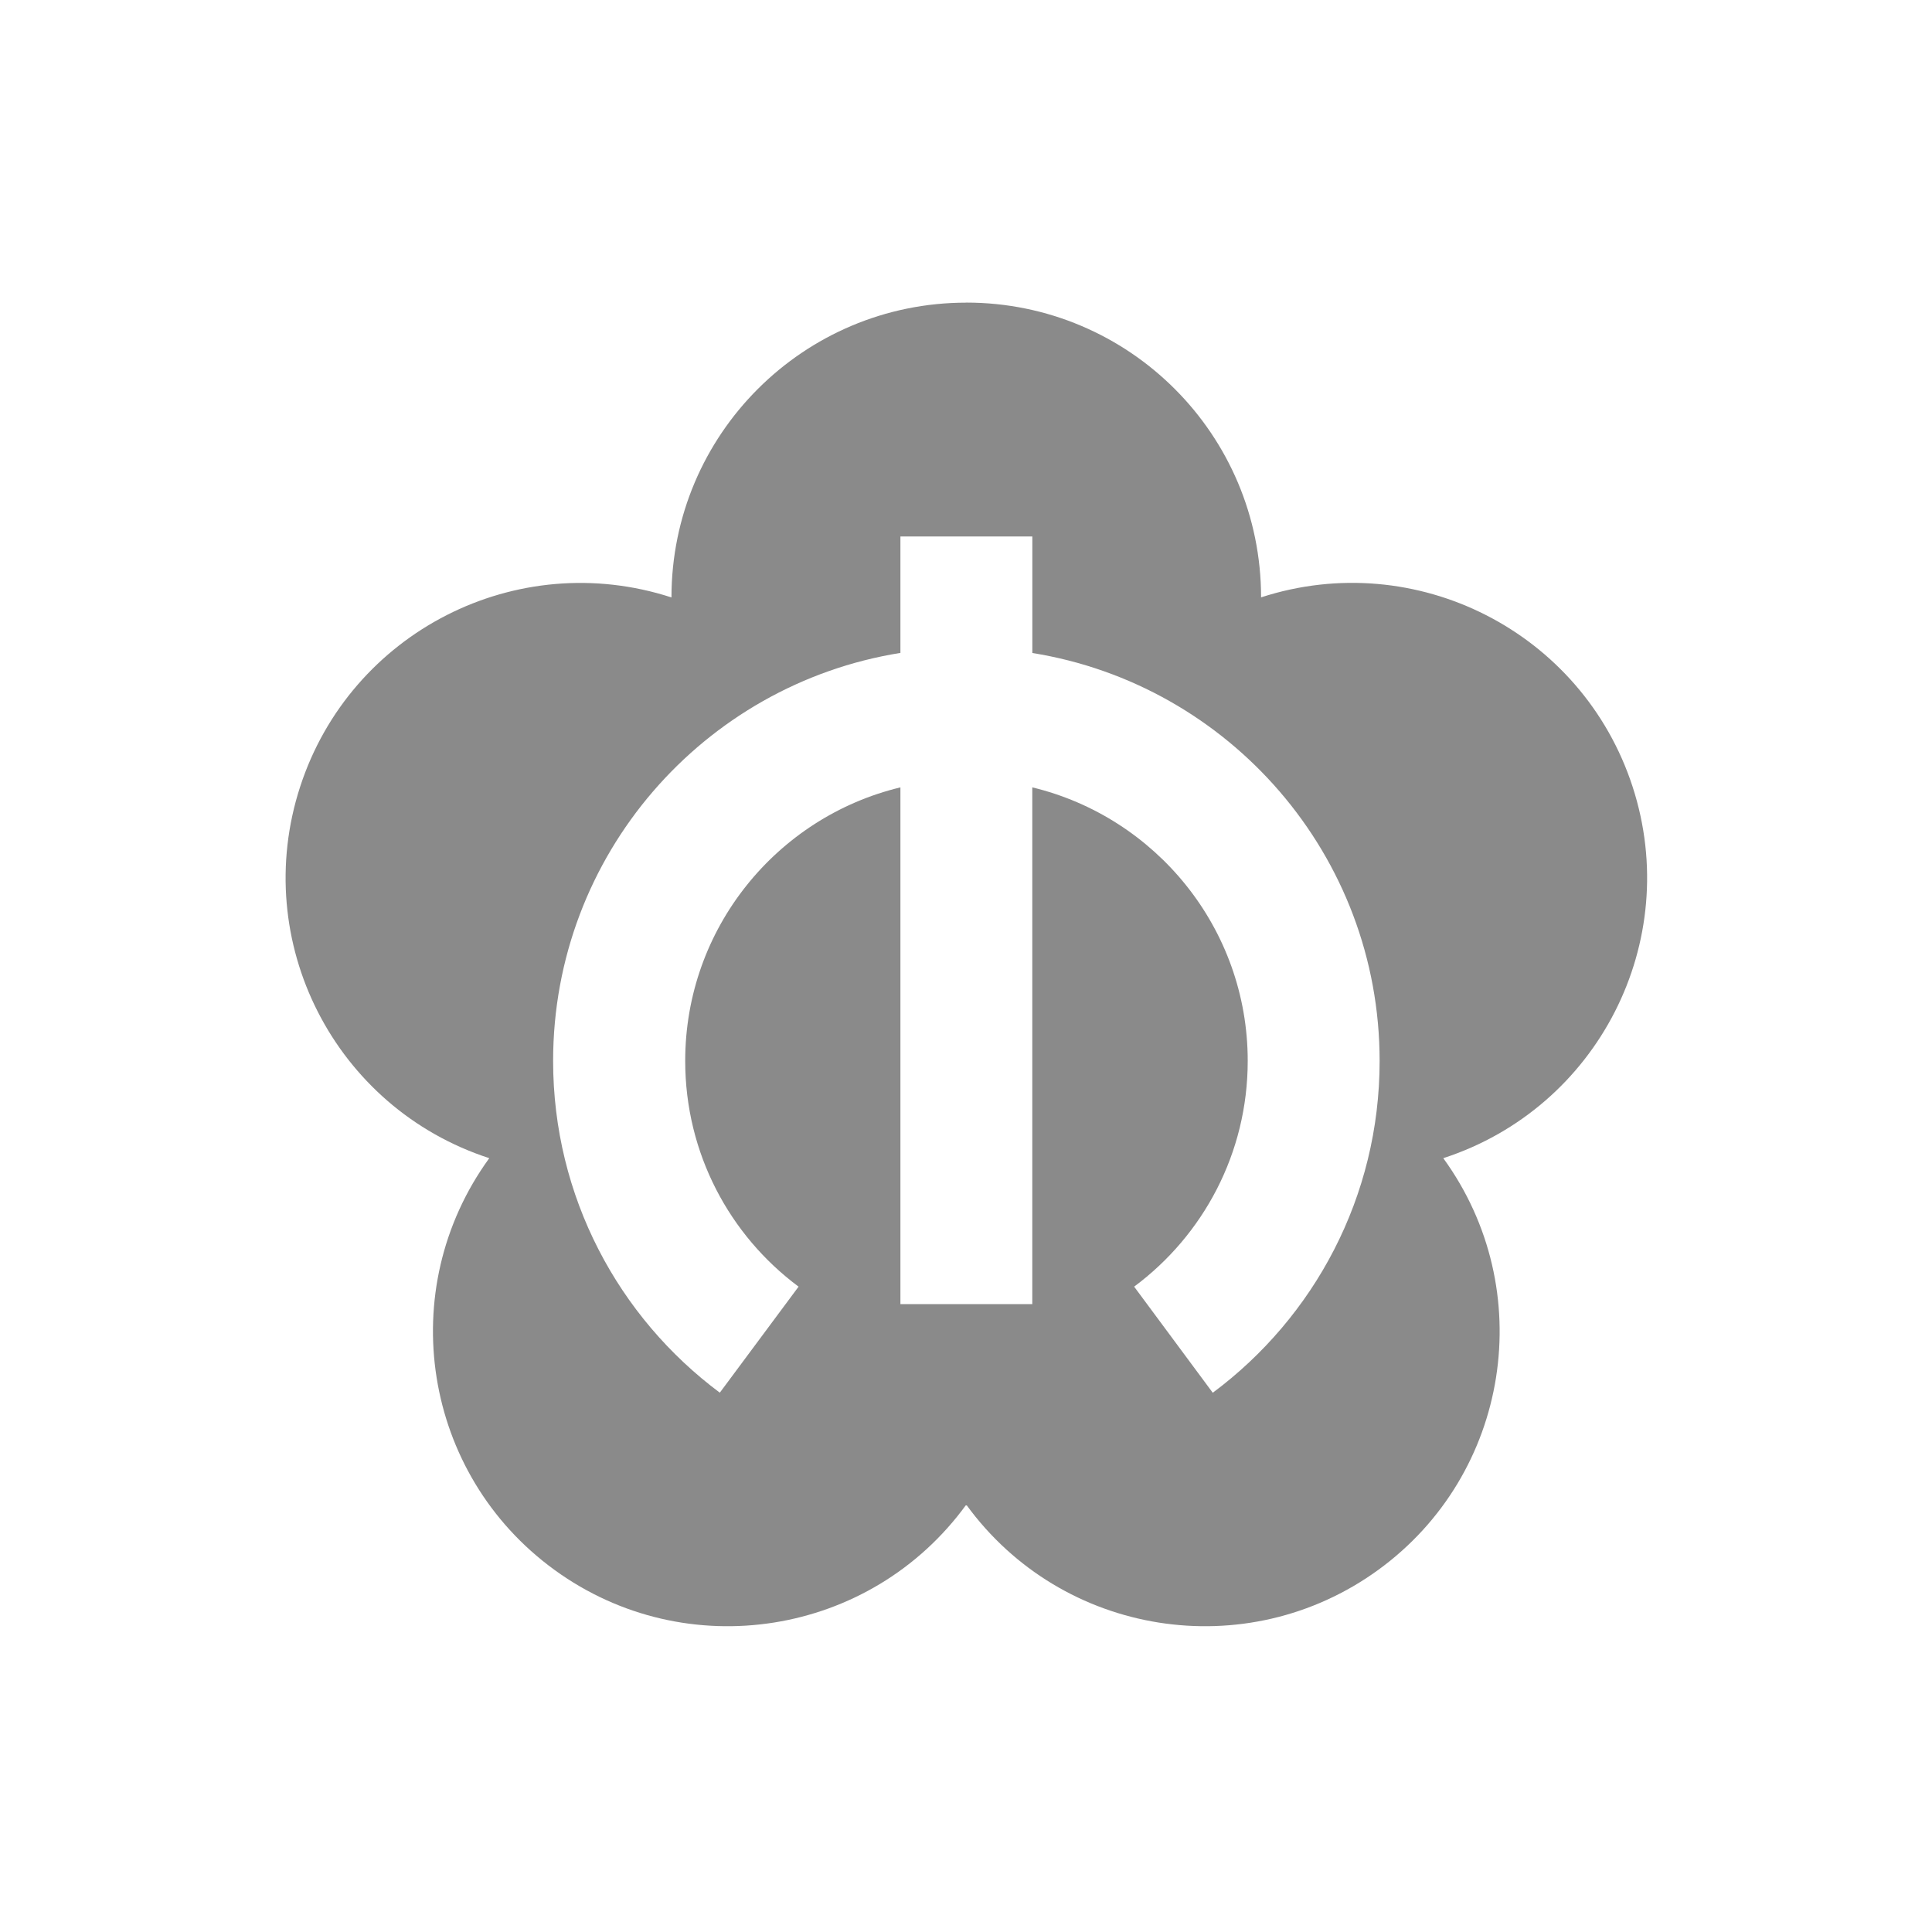 <svg t="1729062018651" class="icon" viewBox="0 0 1024 1024" version="1.1" xmlns="http://www.w3.org/2000/svg" p-id="2562" width="200" height="200"><path d="M865.329 417.022c-26.671-82.111-114.852-127.068-196.932-100.41 0-86.288-69.941-156.237-156.269-156.237l0.023 0.03c-86.304 0-156.261 69.957-156.261 156.247-82.057-26.673-170.165 18.291-196.823 100.364-26.666 82.08 18.189 170.165 100.255 196.839-50.718 69.817-35.237 167.512 34.582 218.232 69.81 50.718 167.514 35.226 218.231-34.584 50.719 69.81 148.532 85.302 218.351 34.584 69.81-50.719 85.198-148.415 34.48-218.232C847.024 587.188 891.985 499.088 865.329 417.022L865.329 417.022zM642.788 738.191l-41.667-56.239c36.541-27.164 60.198-70.641 60.198-119.656 0-70.261-48.736-129.209-114.183-144.972l0 273.904-69.896 0 0-273.904c-65.456 15.733-114.067 74.671-114.067 144.972 0 49.014 23.571 92.502 60.091 119.656l-41.745 56.193c-53.635-39.939-88.356-103.84-88.356-175.858 0-109.081 79.724-199.506 184.077-216.234l0-61.777 0 0.055 69.918 0 0 61.768c104.314 16.759 184.07 107.184 184.07 216.227C731.239 634.353 696.455 698.261 642.788 738.191L642.788 738.191z" p-id="2563" fill="#8a8a8a"></path></svg>